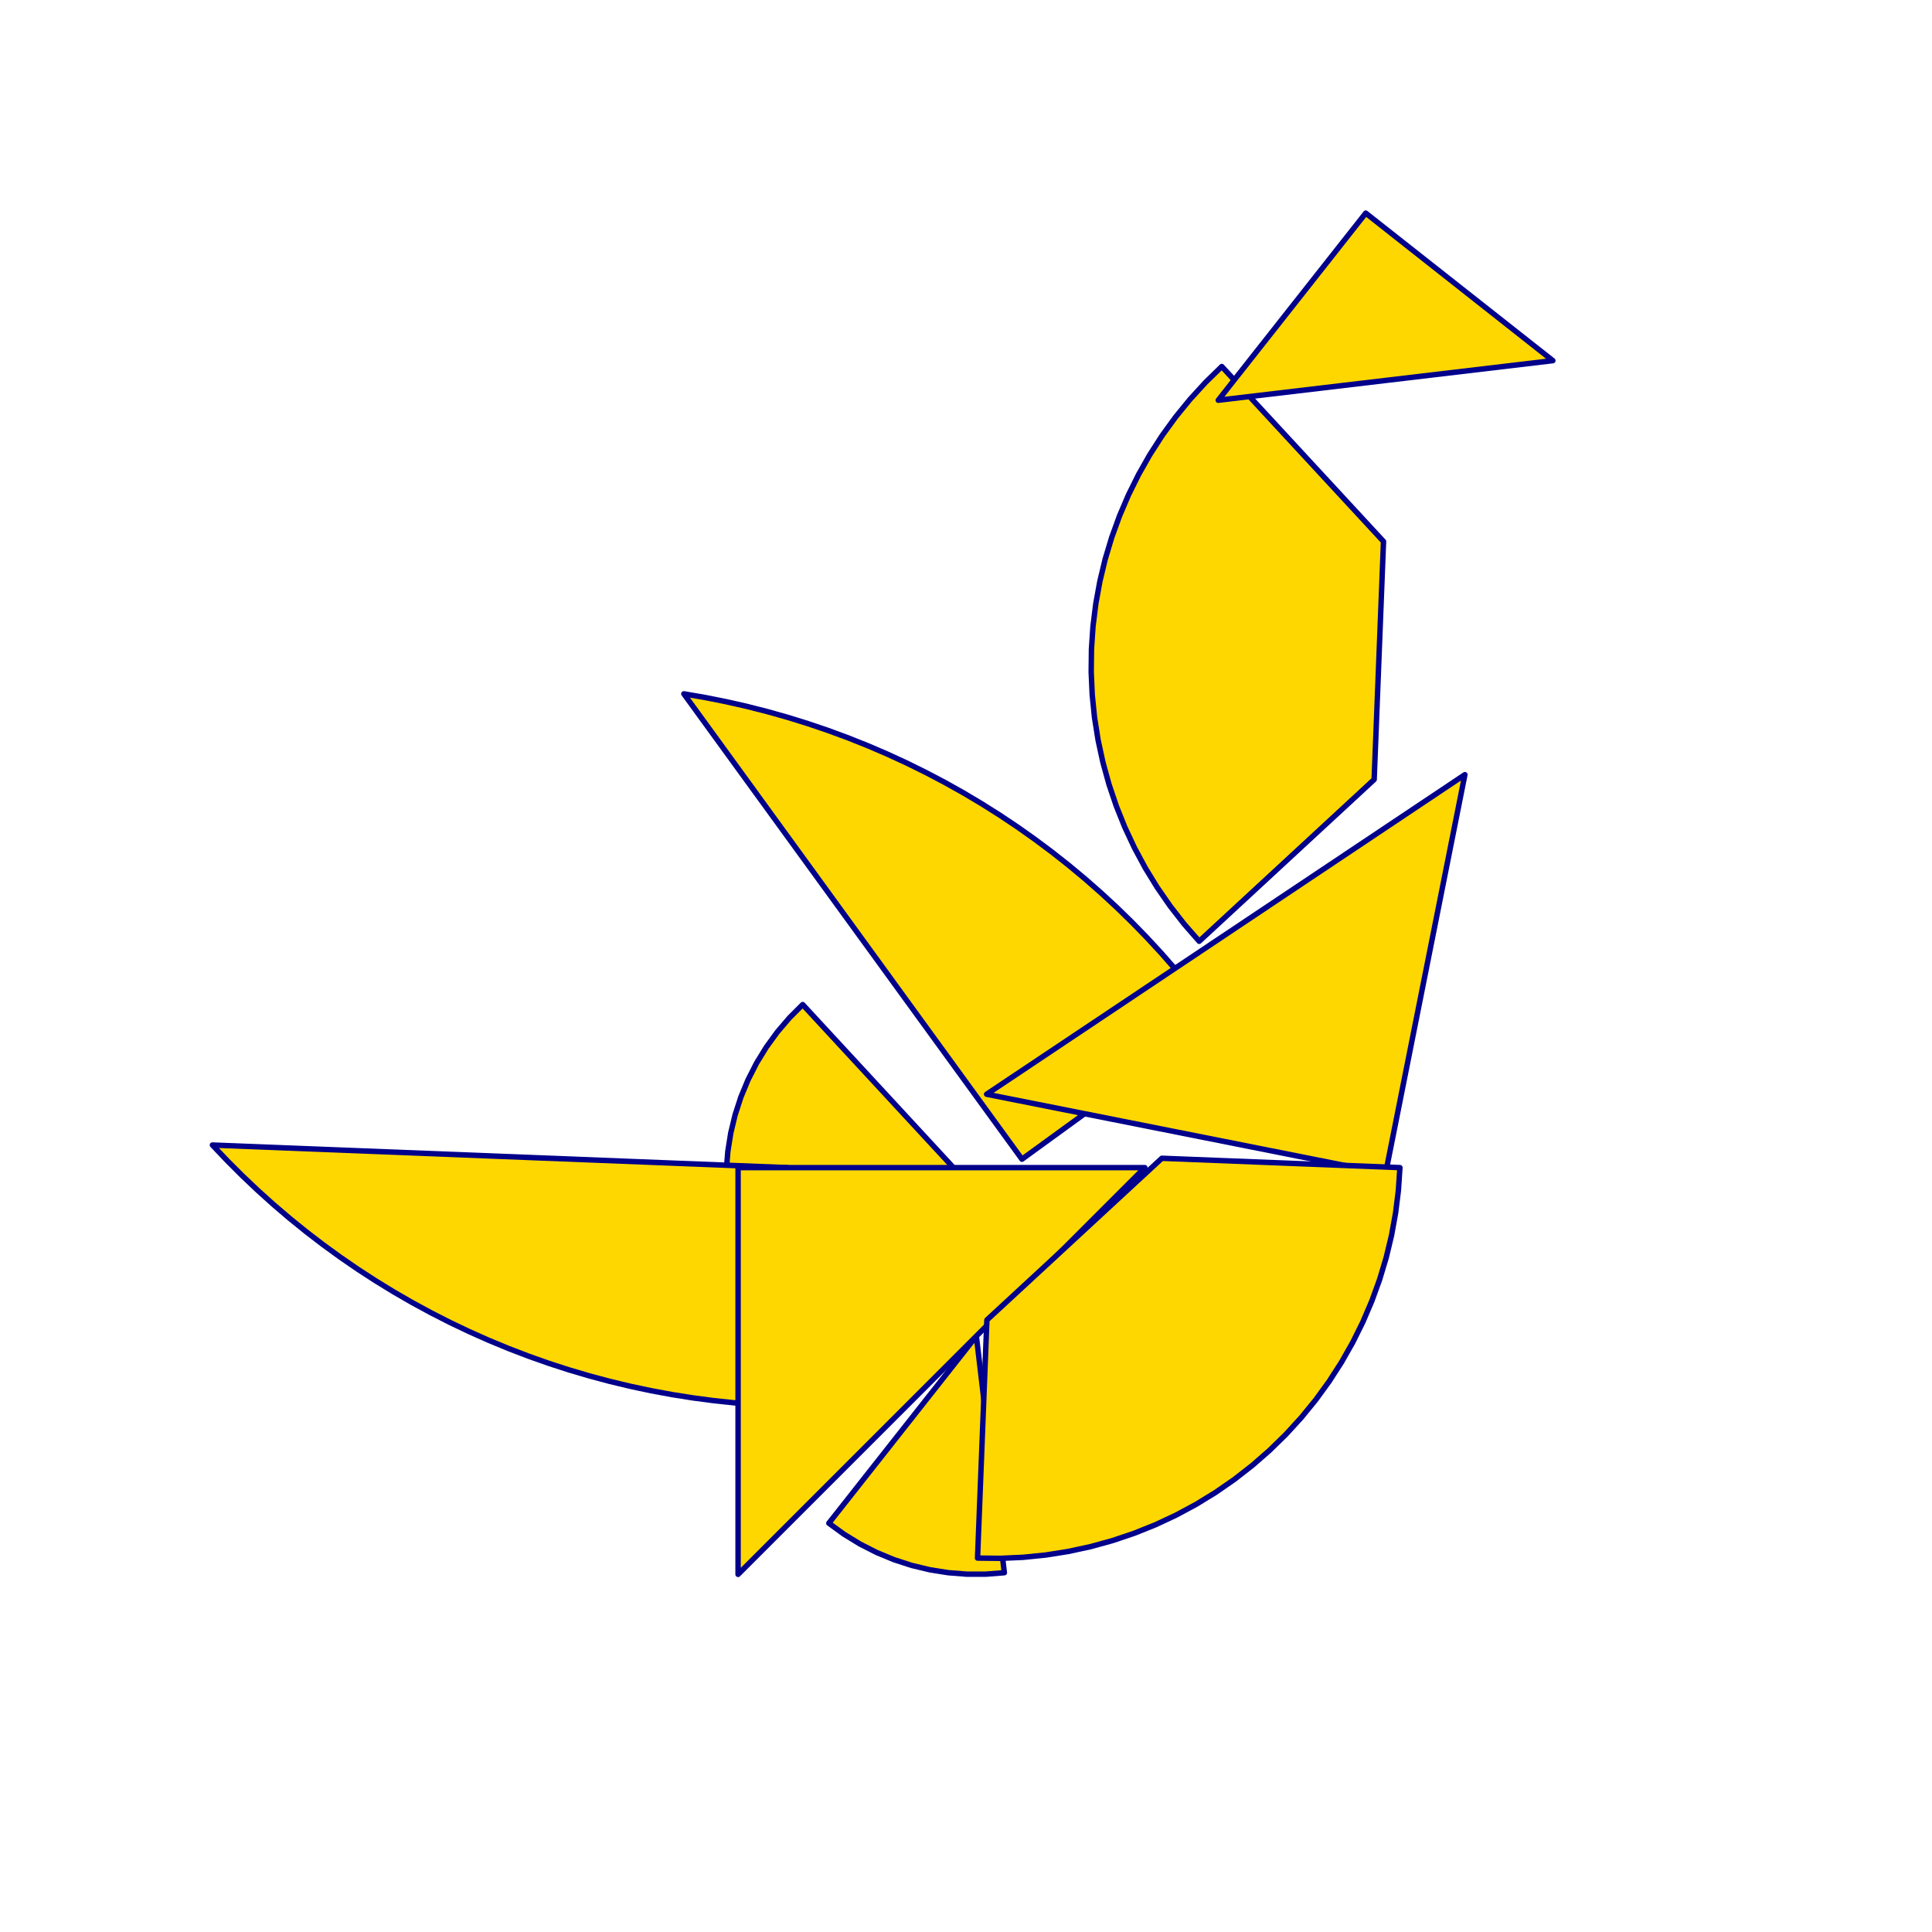 <?xml version="1.0" encoding="utf-8" standalone="no"?>
<!DOCTYPE svg PUBLIC "-//W3C//DTD SVG 1.1//EN" "http://www.w3.org/TR/2001/REC-SVG-20010904/DTD/svg11.dtd">
<svg width="10cm" height="10cm" viewBox="0 0 378 378" overflow="hidden"
 version="1.1" xmlns="http://www.w3.org/2000/svg"  xmlns:xlink="http://www.w3.org/1999/xlink">
<!--tangram  (Utilisateur) -->
<g stroke="rgb(0,0,139)" stroke-width="1.063" stroke-linejoin="round" >
<path d="M188.693 230.779 L157.05 196.548 L154.462 199.136 L152.084 201.919 L149.933 204.88 L148.02 208.001 L146.359 211.263
 L144.958 214.644 L143.827 218.125 L142.972 221.685 L142.4 225.3 L142.113 228.949z" fill="rgb(255,215,0)"/>
</g>
<g stroke="rgb(0,0,139)" stroke-width="1.063" stroke-linejoin="round" >
<path d="M191.024 261.411 L162.164 298.019 L165.125 300.171 L168.246 302.083 L171.507 303.745 L174.889 305.146 L178.37 306.277
 L181.929 307.131 L185.545 307.704 L189.194 307.991 L192.854 307.991 L196.503 307.704z" fill="rgb(255,215,0)"/>
</g>
<g stroke="rgb(0,0,139)" stroke-width="1.063" stroke-linejoin="round" >
<path d="M199.947 226.8 L133.797 135.752 L137.903 136.458 L141.99 137.27 L146.054 138.19 L150.092 139.216 L154.102 140.347
 L158.082 141.582 L162.027 142.922 L165.936 144.364 L169.806 145.908 L173.634 147.552 L177.418 149.297 L181.155 151.14
 L184.843 153.08 L188.478 155.115 L192.059 157.246 L195.583 159.469 L199.047 161.784 L202.45 164.189 L205.788 166.682
 L209.06 169.261 L212.264 171.926 L215.397 174.673 L218.456 177.501 L221.441 180.409 L224.348 183.393 L227.176 186.453
 L229.924 189.585 L232.588 192.789 L235.167 196.061 L237.661 199.4z" fill="rgb(255,215,0)"/>
</g>
<g stroke="rgb(0,0,139)" stroke-width="1.063" stroke-linejoin="round" >
<path d="M154.013 228.448 L41.559 224.03 L44.427 227.052 L47.373 229.998 L50.395 232.867 L53.492 235.655 L56.66 238.361
 L59.898 240.983 L63.204 243.519 L66.575 245.968 L70.008 248.328 L73.503 250.597 L77.056 252.775 L80.664 254.858
 L84.326 256.846 L88.038 258.738 L91.799 260.531 L95.605 262.226 L99.455 263.821 L103.345 265.314 L107.272 266.705
 L111.235 267.992 L115.23 269.176 L119.255 270.254 L123.306 271.227 L127.382 272.093 L131.479 272.852 L135.594 273.504
 L139.725 274.048 L143.869 274.483 L148.023 274.81 L152.183 275.029z" fill="rgb(255,215,0)"/>
</g>
<g stroke="rgb(0,0,139)" stroke-width="1.063" stroke-linejoin="round" >
<path d="M144.407 228.448 L223.987 228.448 L144.407 308.027z" fill="rgb(255,215,0)"/>
</g>
<g stroke="rgb(0,0,139)" stroke-width="1.063" stroke-linejoin="round" >
<path d="M271.086 229.613 L286.611 151.564 L193.036 214.089z" fill="rgb(255,215,0)"/>
</g>
<g stroke="rgb(0,0,139)" stroke-width="1.063" stroke-linejoin="round" >
<path d="M234.627 184.163 L268.858 152.519 L270.688 105.939 L239.045 71.708 L235.853 74.829 L232.842 78.123 L230.02 81.582 L227.396 85.193 L224.979 88.946
 L222.776 92.828 L220.794 96.828 L219.04 100.933 L217.518 105.129 L216.234 109.404 L215.192 113.745 L214.395 118.137
 L213.846 122.567 L213.546 127.02 L213.495 131.484 L213.696 135.943 L214.146 140.384 L214.844 144.793 L215.788 149.156
 L216.976 153.458 L218.403 157.688 L220.065 161.831 L221.956 165.874 L224.071 169.805 L226.404 173.611 L228.946 177.28
 L231.69 180.801 L234.627 184.163z" fill="rgb(255,215,0)"/>
</g>
<g stroke="rgb(0,0,139)" stroke-width="1.063" stroke-linejoin="round" >
<path d="M273.899 228.448 L227.319 226.618 L193.087 258.261 L191.257 304.841 L195.721 304.892 L200.18 304.691 L204.621 304.241 L209.03 303.543 L213.393 302.599
 L217.696 301.411 L221.925 299.984 L226.068 298.322 L230.111 296.431 L234.042 294.316 L237.848 291.983 L241.517 289.441
 L245.038 286.697 L248.4 283.76 L251.591 280.64 L254.603 277.345 L257.425 273.886 L260.049 270.275 L262.466 266.522
 L264.669 262.64 L266.651 258.64 L268.405 254.536 L269.926 250.339 L271.21 246.064 L272.252 241.724 L273.049 237.332
 L273.599 232.902 L273.899 228.448z" fill="rgb(255,215,0)"/>
</g>
<g stroke="rgb(0,0,139)" stroke-width="1.063" stroke-linejoin="round" >
<path d="M271.086 74.435 L303.82 70.56 L267.211 41.7 L238.351 78.309z" fill="rgb(255,215,0)"/>
</g>
</svg>
